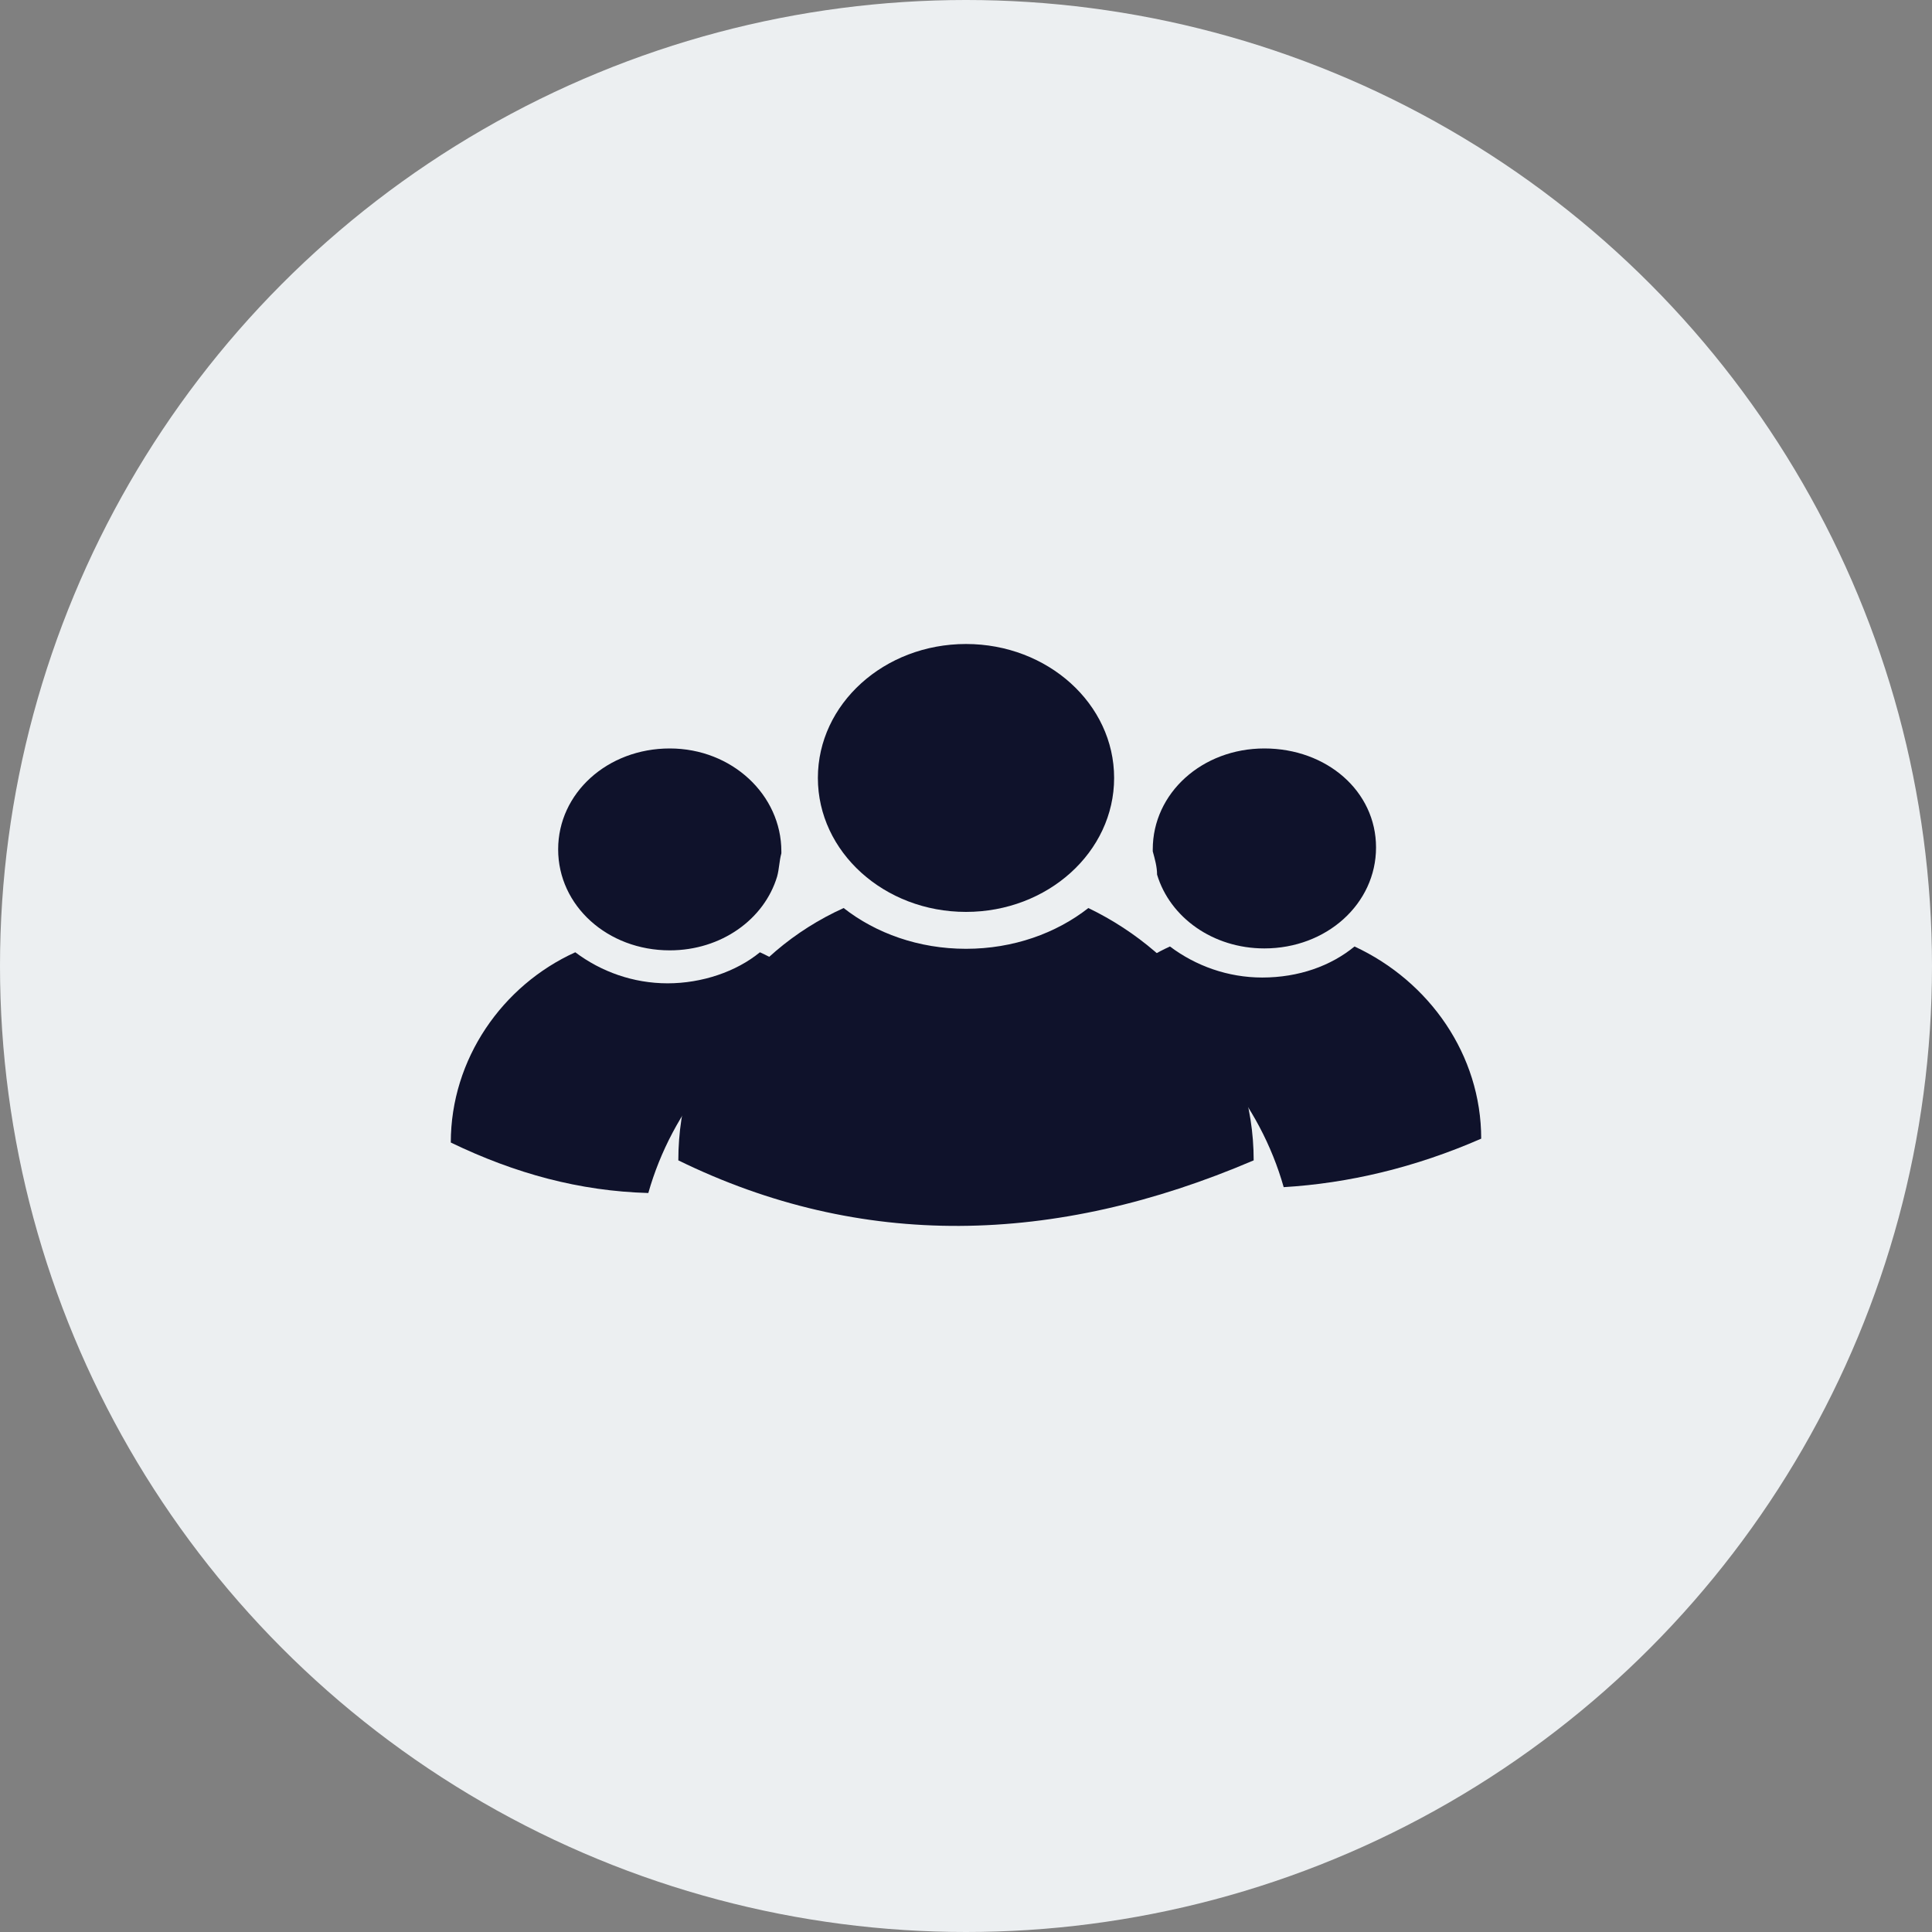 <svg width="30" height="30" viewBox="0 0 30 30" fill="none" xmlns="http://www.w3.org/2000/svg">
<rect x="0" y="0" width="30" height="30" fill="#808080" stroke="none"/>
<circle cx="15" cy="15" r="15" fill="#ECEFF1"/>
<path d="M19.467 18.018C16.367 19.345 13.367 19.405 10.533 18.018C10.533 16.3 11.567 14.793 13.1 14.1C13.6 14.492 14.267 14.733 15 14.733C15.733 14.733 16.4 14.492 16.9 14.1C18.4 14.823 19.467 16.3 19.467 18.018Z" fill="#0F122B"/>
<path d="M15 14.16C16.27 14.16 17.3 13.229 17.3 12.08C17.3 10.931 16.27 10 15 10C13.73 10 12.7 10.931 12.7 12.08C12.7 13.229 13.73 14.16 15 14.16Z" fill="#0F122B"/>
<path d="M23 17.681C21.967 18.133 20.933 18.374 19.933 18.434C19.567 17.138 18.633 15.993 17.367 15.36C17.467 15.269 17.533 15.149 17.6 15.028C17.767 14.908 17.967 14.787 18.167 14.697C18.567 14.998 19.067 15.179 19.6 15.179C20.167 15.179 20.667 14.998 21.033 14.697C22.2 15.239 23 16.385 23 17.681Z" fill="#0F122B"/>
<path d="M21.367 13.159C21.367 14.033 20.6 14.727 19.633 14.727C18.833 14.727 18.167 14.245 17.967 13.581C17.967 13.461 17.933 13.34 17.9 13.22V13.189C17.9 12.315 18.667 11.622 19.633 11.622C20.6 11.622 21.367 12.285 21.367 13.159Z" fill="#0F122B"/>
<path d="M12.633 15.45C11.367 16.083 10.433 17.229 10.067 18.525C9 18.495 8 18.224 7 17.741C7 16.445 7.8 15.3 8.933 14.787C9.333 15.088 9.833 15.269 10.367 15.269C10.9 15.269 11.433 15.088 11.8 14.787C12 14.877 12.2 14.998 12.367 15.119C12.467 15.239 12.533 15.33 12.633 15.45Z" fill="#0F122B"/>
<path d="M12.133 13.22V13.25C12.1 13.37 12.1 13.491 12.067 13.611C11.867 14.275 11.2 14.757 10.4 14.757C9.433 14.757 8.667 14.064 8.667 13.189C8.667 12.315 9.433 11.622 10.4 11.622C11.367 11.622 12.133 12.345 12.133 13.22Z" fill="#0F122B"/>
</svg>
